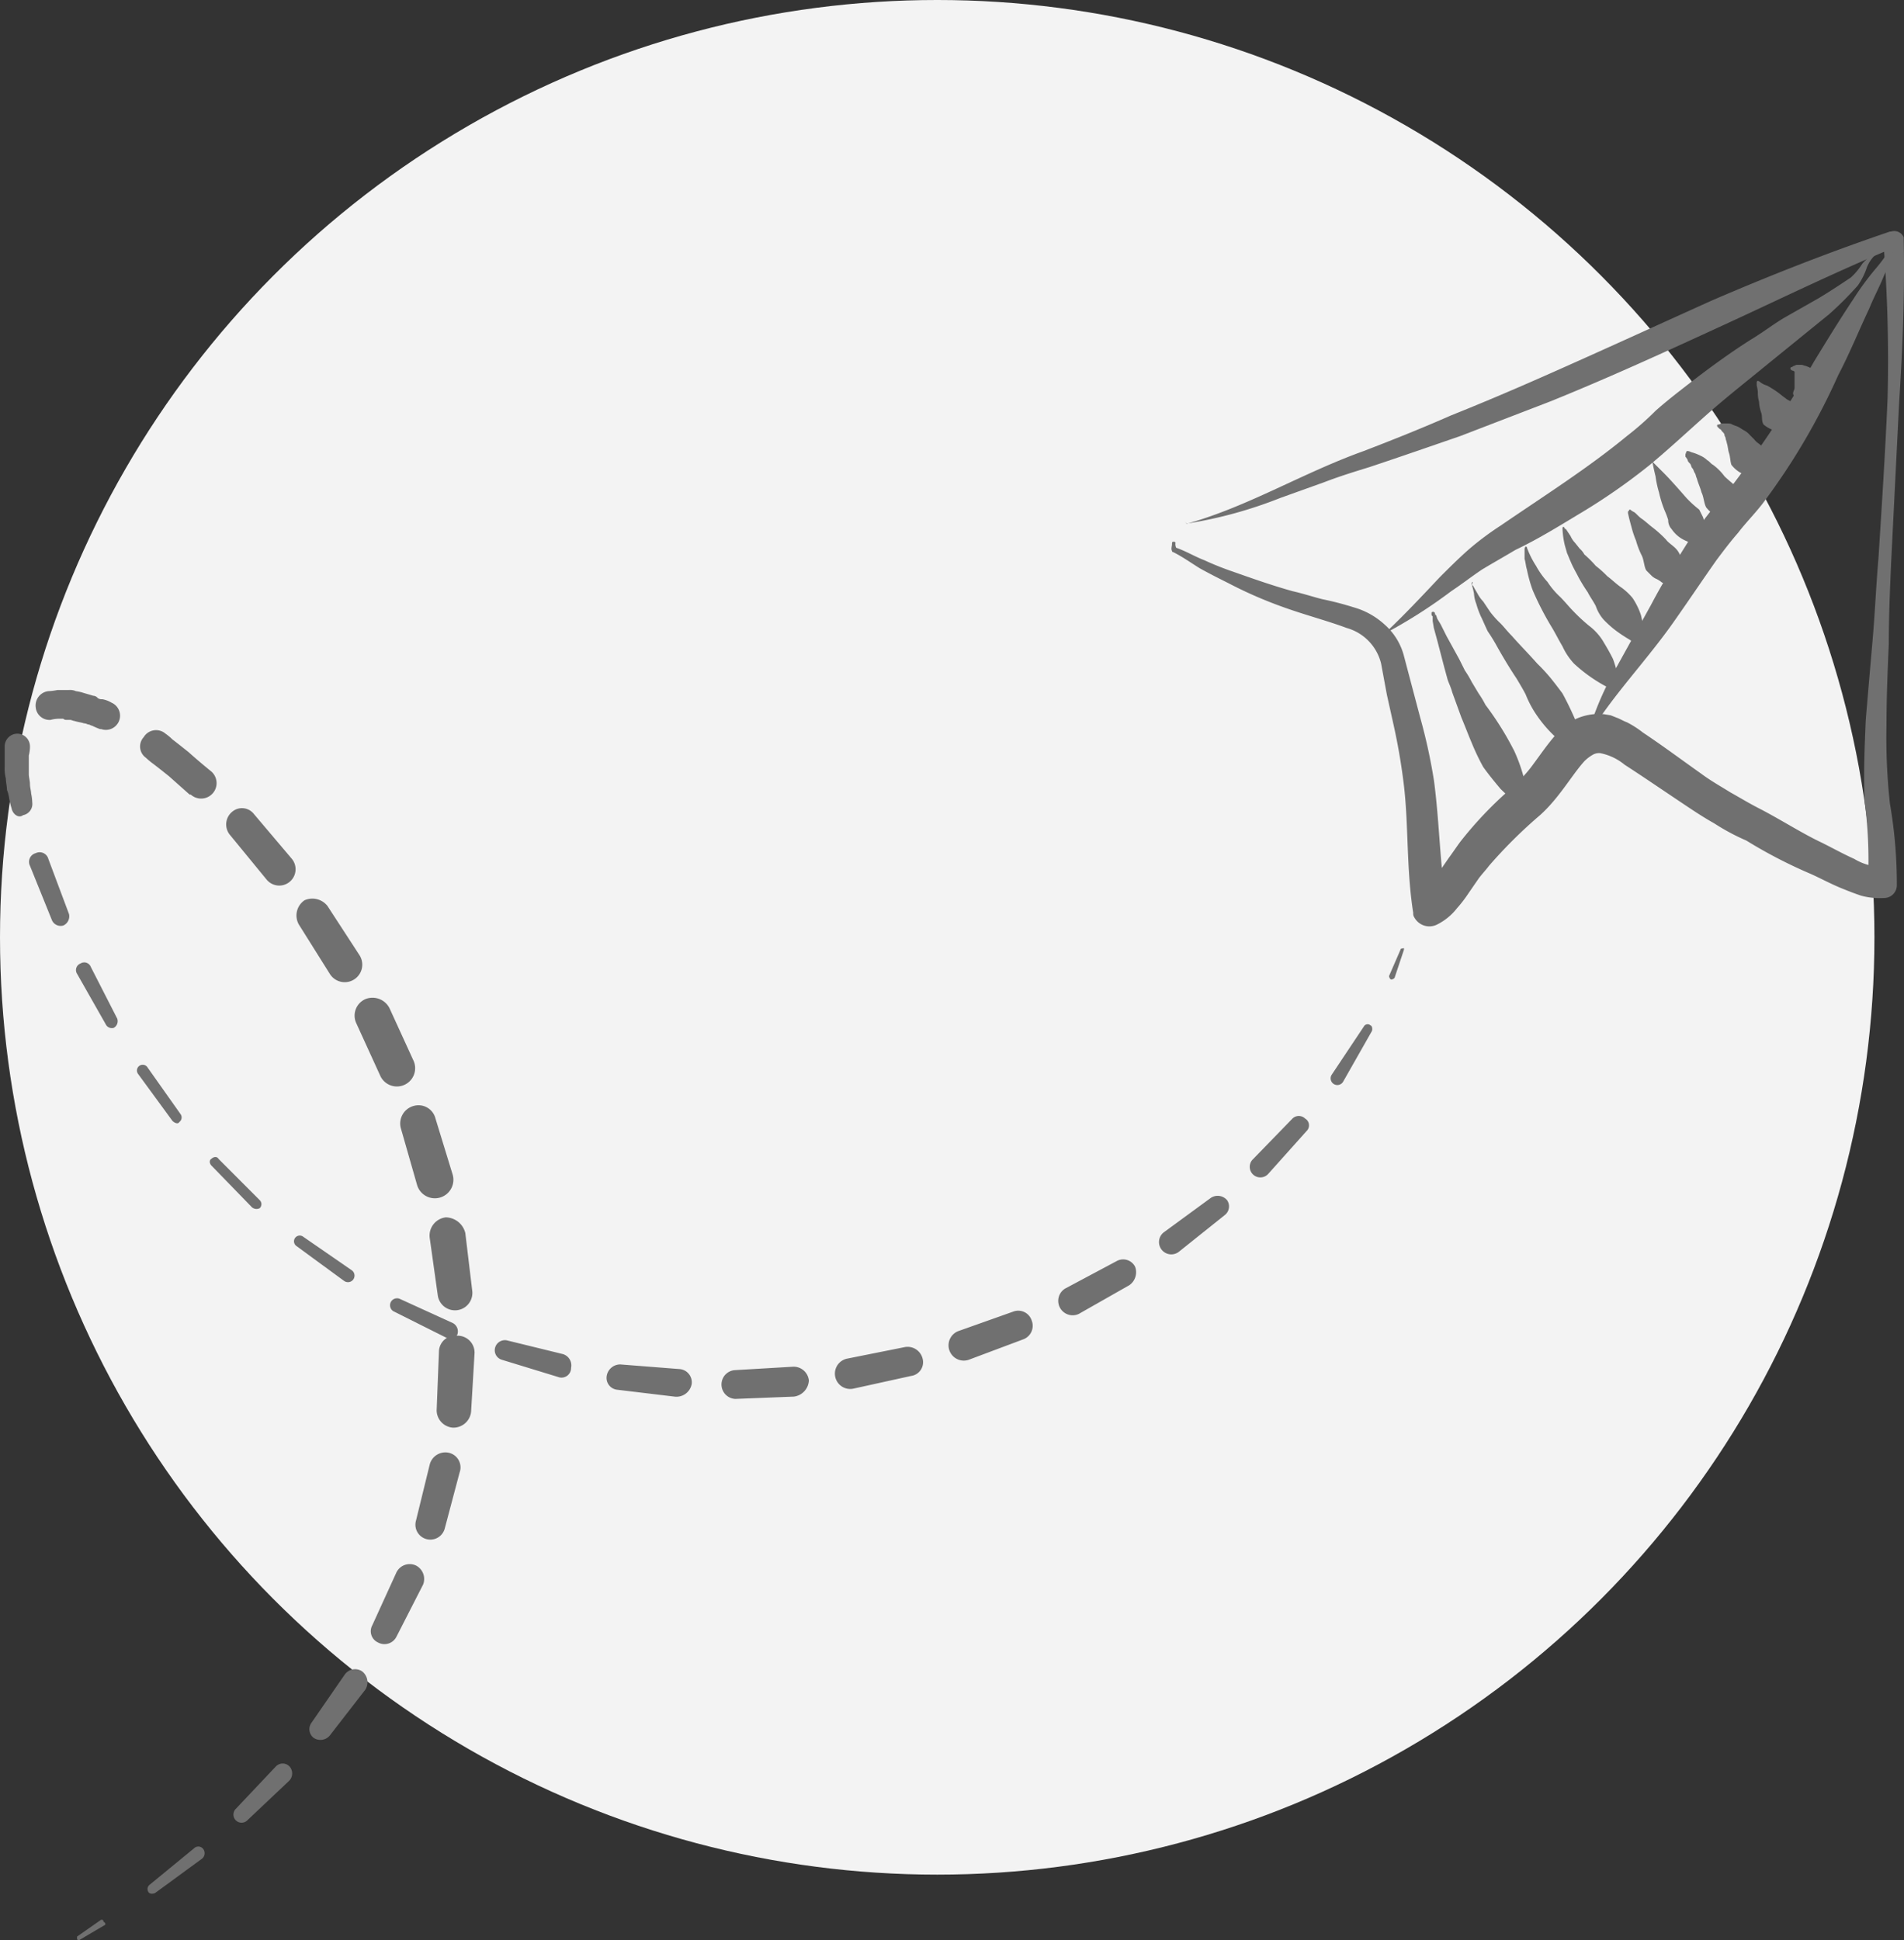<svg xmlns="http://www.w3.org/2000/svg" width="184.871" height="188.352" viewBox="0 0 184.871 188.352">
  <rect x="0" y="0" width="184.871" height="188.352" fill="#333333" stroke="none"/>
  <g id="Grupo_137" data-name="Grupo 137" transform="translate(-869 -267)">
    <g id="Grupo_113" data-name="Grupo 113" transform="translate(0 -42)">
      <circle id="Elipse_7" data-name="Elipse 7" cx="91" cy="91" r="91" transform="translate(869 309)" fill="#f3f3f3"/>
      <g id="Grupo_53" data-name="Grupo 53" transform="translate(869.455 331.475)">
        <g id="Grupo_50" data-name="Grupo 50" transform="translate(113.282 -0.064)">
          <g id="Grupo_38" data-name="Grupo 38">
            <g id="Grupo_35" data-name="Grupo 35">
              <path id="Caminho_15" data-name="Caminho 15" d="M103.167,28.34c5.912-1.673,11.155-4.908,17.067-7.027,2.9-1.115,5.689-2.231,8.478-3.458,2.789-1.115,5.689-2.342,8.478-3.57,5.577-2.454,11.155-5.02,16.844-7.585,5.689-2.454,11.378-4.685,17.29-6.693h.112a.994.994,0,0,1,1.227.558V.9c.112,5.243-.112,10.485-.446,15.728l-.781,15.617c-.112,2.566-.223,5.243-.223,7.808-.112,2.566-.223,5.243-.223,7.808a59.241,59.241,0,0,0,.335,7.7,45.515,45.515,0,0,1,.669,7.92,1.238,1.238,0,0,1-1.227,1.227h0a6.878,6.878,0,0,1-2.231-.223c-.669-.223-1.227-.446-1.785-.669-1.115-.446-2.119-1-3.123-1.45a46.909,46.909,0,0,1-6.247-3.235,21.309,21.309,0,0,1-3.123-1.673c-1-.558-2.008-1.227-3.012-1.9-2.008-1.339-3.793-2.566-5.689-3.793a5.307,5.307,0,0,0-2.342-1.115,1.208,1.208,0,0,0-.669.112,3.656,3.656,0,0,0-.892.669c-1.227,1.339-2.566,3.793-4.573,5.466a46.441,46.441,0,0,0-4.685,4.685c-.335.446-.669.781-1,1.227l-1,1.45a12.622,12.622,0,0,1-1.115,1.45,5.644,5.644,0,0,1-1.9,1.562,1.661,1.661,0,0,1-2.231-.669.671.671,0,0,1-.112-.446h0c-.669-4.239-.446-8.366-.892-12.27a59.57,59.57,0,0,0-1-5.912l-.669-3.012-.558-3.012a4.754,4.754,0,0,0-3.346-3.458c-1.785-.669-3.9-1.227-5.8-1.9a41.688,41.688,0,0,1-5.689-2.454c-.892-.446-1.785-.892-2.789-1.45-.892-.558-1.673-1.115-2.566-1.562h0a.109.109,0,0,1-.112-.112c-.112-.223,0-.446,0-.669,0-.112,0-.223.112-.223s.223,0,.223.112a.836.836,0,0,0,.112.558l-.112-.112c1,.335,1.9.892,2.789,1.227a29.05,29.05,0,0,0,2.789,1.115c1.9.669,3.793,1.339,5.8,1.9,1,.223,2.008.558,2.9.781a29.9,29.9,0,0,1,3.012.781,7.4,7.4,0,0,1,3.012,1.673,6.106,6.106,0,0,1,1.9,3.123l1.562,5.912a54.409,54.409,0,0,1,1.339,6.135c.558,4.239.558,8.254,1.227,12.047l-2.342-1.227a3.435,3.435,0,0,0,.669-.669,4.953,4.953,0,0,0,.892-1.227l1-1.45c.335-.446.781-1.115,1.115-1.562A37.2,37.2,0,0,1,134.623,54c.223-.223.446-.335.558-.558.223-.112.335-.335.558-.558a11.857,11.857,0,0,0,1-1.227c.669-.892,1.339-1.9,2.231-2.9a6.538,6.538,0,0,1,1.9-1.45,5.441,5.441,0,0,1,2.677-.446l.669.112.558.223c.335.112.669.335,1,.446a9.489,9.489,0,0,1,1.562,1c2.008,1.339,3.793,2.677,5.689,4.016.892.669,1.9,1.227,2.789,1.785,1,.558,1.9,1.115,3.012,1.673,2.119,1.115,4.016,2.342,5.912,3.235,1.115.558,2.119,1.115,3.123,1.562a5.482,5.482,0,0,0,2.566.781L169.2,62.92a43.666,43.666,0,0,0-.335-7.585c-.112-2.677,0-5.354.112-7.92.223-2.677.446-5.243.669-7.808s.335-5.243.558-7.808c.335-5.243.669-10.374.892-15.617A146.036,146.036,0,0,0,170.653.565l1.339.892C166.3,3.8,160.837,6.477,155.259,9.043S144.1,14.174,138.3,16.516l-8.7,3.346c-2.9,1-5.8,2.008-8.812,3.012-1.45.446-2.9.892-4.35,1.45l-4.35,1.562a42.431,42.431,0,0,1-8.924,2.454c-.112,0-.223,0-.223-.112C103.055,28.452,103.055,28.34,103.167,28.34Z" transform="translate(-101.556 0.064)" fill="#707070"/>
            </g>
            <g id="Grupo_36" data-name="Grupo 36" transform="translate(40.318 0.852)">
              <path id="Caminho_16" data-name="Caminho 16" d="M137.7,49.111a29.288,29.288,0,0,1,2.789-6.693l3.458-6.247c1.115-2.119,2.342-4.127,3.681-6.247.669-1,1.45-2.008,2.231-3.012s1.562-1.785,2.231-2.677a111.82,111.82,0,0,0,7.7-11.712c1.227-2.008,2.454-4.016,3.793-6.024A27.622,27.622,0,0,1,165.7,3.6,16.842,16.842,0,0,0,167.706.7a12.542,12.542,0,0,1-1.115,3.458c-.446,1.115-1,2.119-1.45,3.235-1,2.119-1.9,4.35-3.012,6.47a64.422,64.422,0,0,1-7.362,12.493c-.781,1-1.673,1.9-2.342,2.789-.781.892-1.45,1.785-2.119,2.677-1.339,1.9-2.677,3.9-4.016,5.8C143.5,41.638,140.154,44.984,137.7,49.111Z" transform="translate(-137.7 -0.7)" fill="#707070"/>
            </g>
            <g id="Grupo_37" data-name="Grupo 37" transform="translate(20.686 2.079)">
              <path id="Caminho_17" data-name="Caminho 17" d="M120.1,38.834c1.9-1.785,3.57-3.57,5.354-5.466.892-.892,1.785-1.785,2.789-2.677a28.484,28.484,0,0,1,3.123-2.342c4.239-2.9,8.478-5.577,12.27-8.7a29.249,29.249,0,0,0,2.789-2.454c1-.892,2.008-1.673,3.012-2.454,2.008-1.562,4.127-3.123,6.247-4.462,1.115-.669,2.119-1.45,3.235-2.119l3.346-1.9c1.115-.669,2.119-1.339,3.123-2.008A6.471,6.471,0,0,0,166.5,2.915,3.7,3.7,0,0,1,168.065,1.8a3.4,3.4,0,0,0-1.115,1.45,6.678,6.678,0,0,1-.892,1.785,32.9,32.9,0,0,1-2.789,2.789l-5.912,4.8c-1.9,1.562-3.9,3.123-5.8,4.8s-3.681,3.346-5.689,5.02a59.561,59.561,0,0,1-6.358,4.462c-2.231,1.339-4.35,2.677-6.693,3.793-1.115.669-2.119,1.227-3.235,1.9-1,.669-2.008,1.45-3.012,2.119A48.894,48.894,0,0,1,120.1,38.834Z" transform="translate(-120.1 -1.8)" fill="#707070"/>
            </g>
          </g>
          <g id="Grupo_49" data-name="Grupo 49" transform="translate(25.259 13.01)">
            <g id="Grupo_39" data-name="Grupo 39" transform="translate(0 23.983)">
              <path id="Caminho_18" data-name="Caminho 18" d="M124.312,33.546h0c.112,0,.223,0,.223-.112v-.112h0l.112.112.112.335.335.558.558,1.115,1.227,2.231.558,1.115A9.81,9.81,0,0,1,128.1,39.9l.669,1.115a9.811,9.811,0,0,1,.669,1.115,30.071,30.071,0,0,1,2.789,4.462,15.921,15.921,0,0,1,.892,2.454c.223.781.446,1.673.669,2.566l-.781.112a.389.389,0,0,1,.223-.112c0-.112.112-.112.112-.223v-.112c0-.112.112-.112.223-.112l.112.112c.112.112.112.223.223.335v.446a.3.3,0,0,1-.335.335c-.112,0-.112,0-.223-.112l-.335-.223a16.31,16.31,0,0,1-2.119-1.785c-.558-.669-1.115-1.339-1.673-2.119a22.3,22.3,0,0,1-1.115-2.342c-.335-.781-.669-1.673-1-2.454l-.446-1.227-.446-1.227c-.112-.446-.335-.892-.446-1.227l-.335-1.227-.669-2.566-.335-1.227-.112-.669v-.446h0c-.112-.112-.112-.112-.112-.223h0v-.112c0-.112.112-.112.223-.112h0l.112.112v.112c0,.112,0,.223-.112.223C124.535,33.658,124.423,33.658,124.312,33.546Z" transform="translate(-124.2 -33.1)" fill="#707070"/>
            </g>
            <g id="Grupo_40" data-name="Grupo 40" transform="translate(3.904 21.082)">
              <path id="Caminho_19" data-name="Caminho 19" d="M127.812,30.835s.112.223.446.781a3.39,3.39,0,0,0,.558.781l.669,1a9.056,9.056,0,0,0,1,1.115c.335.335.669.781,1.115,1.227.781.892,1.673,1.785,2.454,2.677a17.161,17.161,0,0,1,1.339,1.45c.446.558.781,1,1.115,1.45a30.356,30.356,0,0,1,1.339,2.789,11.577,11.577,0,0,0,.446,1.115,7.683,7.683,0,0,0,.335.892c.112.223.112.446.223.558a.109.109,0,0,0,.112.112l.112.112c.112.112.112.223,0,.223h0a.863.863,0,0,0-.335.112,1.062,1.062,0,0,1-.781-.223,7.187,7.187,0,0,1-2.119-1.45,12.375,12.375,0,0,1-2.119-2.566,10.2,10.2,0,0,1-.781-1.562c-.223-.446-.558-1-.892-1.562-.669-1-1.339-2.119-1.9-3.123a16.516,16.516,0,0,0-.892-1.45c-.223-.446-.446-1-.669-1.45a8.474,8.474,0,0,1-.446-1.227,3.257,3.257,0,0,1-.223-1,8.2,8.2,0,0,0-.223-.892c0-.112,0-.223.112-.223C127.7,30.835,127.7,30.835,127.812,30.835Z" transform="translate(-127.7 -30.5)" fill="#707070"/>
            </g>
            <g id="Grupo_41" data-name="Grupo 41" transform="translate(9.035 17.624)">
              <path id="Caminho_20" data-name="Caminho 20" d="M132.523,27.512a8.894,8.894,0,0,0,.892,1.785,7.918,7.918,0,0,0,1.115,1.562,7.679,7.679,0,0,0,1.227,1.45c.446.446.892,1,1.339,1.45a17.155,17.155,0,0,0,1.45,1.339,5.46,5.46,0,0,1,1.339,1.45c.335.558.669,1.115,1,1.785a11.765,11.765,0,0,1,.558,2.119l-1,.558v-.558c0-.112.112-.223.223-.335,0-.112.223-.112.223-.112H141l.223.335a.345.345,0,0,0,.223.112.5.5,0,0,1-.446.892h0l-.558-.223a14.905,14.905,0,0,1-3.346-2.342,6.252,6.252,0,0,1-1.115-1.673c-.335-.558-.669-1.227-1-1.785a28.4,28.4,0,0,1-1.9-3.681,13.487,13.487,0,0,1-.558-2.008c-.112-.335-.112-.669-.223-1v-1a.389.389,0,0,1,.112-.223A.109.109,0,0,1,132.523,27.512Z" transform="translate(-132.3 -27.4)" fill="#707070"/>
            </g>
            <g id="Grupo_42" data-name="Grupo 42" transform="translate(12.716 15.728)">
              <path id="Caminho_21" data-name="Caminho 21" d="M135.935,25.923l.446.669a2.334,2.334,0,0,0,.446.669l.446.558a1.959,1.959,0,0,1,.446.558,10.517,10.517,0,0,1,1.115,1.115,10.059,10.059,0,0,1,1.115,1c.446.335.781.669,1.227,1a5.847,5.847,0,0,1,1.227,1.115,6.814,6.814,0,0,1,.781,1.562c.112.335.112.558.223.892,0,.335.112.669.112.892l-1.45.558.335-1h0c0-.112.223-.112.335-.112h0a4.851,4.851,0,0,1,.781.669.675.675,0,0,1,0,.892.661.661,0,0,1-.781.112l-.669-.446a13.929,13.929,0,0,1-1.339-.892,10.06,10.06,0,0,1-1.115-1,3.857,3.857,0,0,1-.781-1.339c-.223-.446-.558-.892-.781-1.339a16.516,16.516,0,0,1-.892-1.45c-.223-.446-.558-1-.781-1.562-.112-.223-.223-.558-.335-.781l-.223-.781a8.748,8.748,0,0,1-.223-1.562c0-.112,0-.223.112-.223C135.823,25.812,135.823,25.923,135.935,25.923Z" transform="translate(-135.6 -25.7)" fill="#707070"/>
            </g>
            <g id="Grupo_43" data-name="Grupo 43" transform="translate(19.075 14.055)">
              <path id="Caminho_22" data-name="Caminho 22" d="M141.523,24.2a1.38,1.38,0,0,0,.335.223c.223.112.446.446.781.669s.669.558,1.115.892a11.108,11.108,0,0,1,1.227,1.115c.335.446.892.669,1.227,1.227a2.49,2.49,0,0,1,.335,1.562,3.235,3.235,0,0,1-.335,1.227.773.773,0,0,1-.335.446.41.41,0,0,1-.335.112h0a4.689,4.689,0,0,0-.558-.223c-.112-.112-.335-.112-.446-.223a2.439,2.439,0,0,0-.558-.335,1.54,1.54,0,0,1-.446-.335l-.446-.446c-.223-.335-.223-1-.446-1.45a7.745,7.745,0,0,1-.558-1.45,9.366,9.366,0,0,1-.446-1.339c-.223-.781-.335-1.339-.335-1.339h0c0-.112,0-.223.112-.223C141.412,24.2,141.412,24.2,141.523,24.2Z" transform="translate(-141.3 -24.2)" fill="#707070"/>
            </g>
            <g id="Grupo_44" data-name="Grupo 44" transform="translate(21.344 9.035)">
              <path id="Caminho_23" data-name="Caminho 23" d="M143.408,20.035l1.115,1.115c.669.669,1.45,1.562,2.231,2.454a11.105,11.105,0,0,0,1.227,1.115l.335.669c.112.223.112.446.223.669,0,.223.112.446.112.669a1.006,1.006,0,0,0,.112.558v.558h0a.24.24,0,0,1-.223.223h-.558a3.361,3.361,0,0,1-1.339-.335,3.133,3.133,0,0,1-1.339-1.115,1.267,1.267,0,0,1-.335-.892,7.688,7.688,0,0,0-.335-.892,10.965,10.965,0,0,1-.558-1.785,9.9,9.9,0,0,1-.335-1.562c-.223-.892-.335-1.562-.335-1.562,0-.112,0-.223.112-.223C143.3,19.923,143.3,19.923,143.408,20.035Z" transform="translate(-143.334 -19.7)" fill="#707070"/>
            </g>
            <g id="Grupo_45" data-name="Grupo 45" transform="translate(24.652 8.366)">
              <path id="Caminho_24" data-name="Caminho 24" d="M146.523,19.1a.863.863,0,0,1,.335.112,4.592,4.592,0,0,1,.892.335,2.334,2.334,0,0,1,.669.446c.223.112.335.335.558.446a5.289,5.289,0,0,1,1.115,1.115c.335.335.781.669,1.115,1a2.152,2.152,0,0,1,.335,1.115v1.115a1.353,1.353,0,0,1-.112.558h0a.24.24,0,0,1-.223.223,1.353,1.353,0,0,1-.558.112,5.756,5.756,0,0,1-1.227-.223,3.037,3.037,0,0,1-1.115-.892c-.223-.446-.223-1-.446-1.45-.112-.446-.335-.892-.446-1.339-.112-.223-.112-.446-.223-.558-.112-.223-.112-.335-.223-.446s-.112-.335-.223-.446-.223-.223-.223-.335a1.38,1.38,0,0,0-.223-.335v-.223C146.412,19.1,146.412,19.1,146.523,19.1Z" transform="translate(-146.3 -19.1)" fill="#707070"/>
            </g>
            <g id="Grupo_46" data-name="Grupo 46" transform="translate(27.726 5.689)">
              <path id="Caminho_25" data-name="Caminho 25" d="M149.44,16.7h.669a.843.843,0,0,1,.446.112c.223.112.335.112.558.223s.335.223.558.335a1.958,1.958,0,0,1,.558.446l.446.446c.223.335.781.558.892.892.223.335.112.669.112,1,0,.223-.112.335-.112.446s-.112.335-.112.446l-.223.446h0a.24.24,0,0,1-.223.223h-.558a4.909,4.909,0,0,1-1.115-.223,3.007,3.007,0,0,1-.892-.781c-.112-.335-.112-.781-.223-1.115s-.112-.669-.223-1c0-.112-.112-.335-.112-.446s-.112-.223-.112-.335-.112-.223-.223-.335-.112-.223-.223-.223l-.223-.223a.154.154,0,0,1,0-.223A.489.489,0,0,0,149.44,16.7Z" transform="translate(-149.056 -16.7)" fill="#707070"/>
            </g>
            <g id="Grupo_47" data-name="Grupo 47" transform="translate(31.568 1.562)">
              <path id="Caminho_26" data-name="Caminho 26" d="M152.612,13a.345.345,0,0,1,.223.112,1.816,1.816,0,0,0,.669.335A10.29,10.29,0,0,1,154.4,14c.335.223.558.446.892.669.223.223.669.335.892.558.112.112.112.223.112.446v.446a.671.671,0,0,1-.112.446c0,.112-.112.335-.112.446a1.759,1.759,0,0,0-.112.446.24.24,0,0,1-.223.223,1.154,1.154,0,0,1-.446.112,3.719,3.719,0,0,1-1.115,0,2.925,2.925,0,0,1-1-.558c-.223-.335-.112-.781-.223-1.115a3.963,3.963,0,0,1-.223-1.115,2.772,2.772,0,0,1-.112-.892,3.944,3.944,0,0,0-.112-.669v-.223c0-.112,0-.223.112-.223Z" transform="translate(-152.5 -13)" fill="#707070"/>
            </g>
            <g id="Grupo_48" data-name="Grupo 48" transform="translate(34.831)">
              <path id="Caminho_27" data-name="Caminho 27" d="M155.509,11.823a.345.345,0,0,0,.223-.112c.112,0,.223-.112.335-.112h.446c.112,0,.335.112.446.112.223.112.335.112.446.223a2,2,0,0,1,.781.558c.223.223.558.335.781.558a.98.98,0,0,1-.112.781,1.64,1.64,0,0,1-.558.669l-.335.335a.41.41,0,0,1-.335.112h-.446c-.223,0-.558-.112-.892-.112-.223-.112-.558-.223-.558-.335-.112-.223.112-.446.112-.669V12.269a.345.345,0,0,0-.223-.112c-.223-.112-.223-.223-.112-.335Z" transform="translate(-155.425 -11.6)" fill="#707070"/>
            </g>
          </g>
        </g>
        <g id="Grupo_52" data-name="Grupo 52" transform="translate(0 44.515)">
          <g id="Grupo_51" data-name="Grupo 51">
            <path id="Caminho_28" data-name="Caminho 28" d="M121.95,62.516l-.892,2.677c0,.112-.223.223-.335.223s-.223-.223-.223-.335h0l1.115-2.566c0-.112.112-.112.223-.112C121.95,62.293,121.95,62.4,121.95,62.516Z" transform="translate(13.914 -37.307)" fill="#707070"/>
            <path id="Caminho_29" data-name="Caminho 29" d="M119.416,69.67l-2.789,4.908a.65.65,0,1,1-1.115-.669h0l3.123-4.685a.42.42,0,0,1,.669-.112C119.416,69.113,119.528,69.447,119.416,69.67Z" transform="translate(13.325 -36.541)" fill="#707070"/>
            <path id="Caminho_30" data-name="Caminho 30" d="M113.979,78.341l-3.793,4.239a1.028,1.028,0,1,1-1.562-1.339h0l3.9-4.016a.875.875,0,0,1,1.227,0A.763.763,0,0,1,113.979,78.341Z" transform="translate(12.515 -35.619)" fill="#707070"/>
            <path id="Caminho_31" data-name="Caminho 31" d="M106.864,85.793,102.4,89.363a1.194,1.194,0,0,1-1.45-1.9h0l4.573-3.346a1.2,1.2,0,0,1,1.562.223A1.058,1.058,0,0,1,106.864,85.793Z" transform="translate(11.599 -34.816)" fill="#707070"/>
            <path id="Caminho_32" data-name="Caminho 32" d="M98.62,91.958l-4.908,2.789a1.4,1.4,0,0,1-1.339-2.454h0l5.02-2.677a1.3,1.3,0,0,1,1.785.558A1.536,1.536,0,0,1,98.62,91.958Z" transform="translate(10.584 -34.177)" fill="#707070"/>
            <path id="Caminho_33" data-name="Caminho 33" d="M89.462,96.684l-5.354,2.008a1.482,1.482,0,0,1-1-2.789h0l5.354-1.9a1.372,1.372,0,0,1,1.785.892A1.4,1.4,0,0,1,89.462,96.684Z" transform="translate(9.48 -33.66)" fill="#707070"/>
            <path id="Caminho_34" data-name="Caminho 34" d="M79.667,99.894l-5.577,1.227a1.488,1.488,0,0,1-.669-2.9h0L79,97.105a1.5,1.5,0,0,1,1.785,1.115A1.343,1.343,0,0,1,79.667,99.894Z" transform="translate(8.343 -33.3)" fill="#707070"/>
            <path id="Caminho_35" data-name="Caminho 35" d="M69.439,101.7l-5.689.223a1.4,1.4,0,0,1-.112-2.789l5.689-.335a1.486,1.486,0,0,1,1.562,1.339,1.666,1.666,0,0,1-1.45,1.562Z" transform="translate(7.194 -33.099)" fill="#707070"/>
            <path id="Caminho_36" data-name="Caminho 36" d="M58.983,101.723l-5.577-.669a1.153,1.153,0,0,1-1-1.339A1.325,1.325,0,0,1,53.74,98.6l5.689.446a1.288,1.288,0,0,1,1.227,1.45,1.5,1.5,0,0,1-1.673,1.227Z" transform="translate(6.049 -33.122)" fill="#707070"/>
            <path id="Caminho_37" data-name="Caminho 37" d="M48.838,100.072,43.372,98.4a.962.962,0,0,1-.669-1.227.989.989,0,0,1,1.115-.669l5.466,1.339a1.147,1.147,0,0,1,.781,1.339.927.927,0,0,1-1.227.892Z" transform="translate(4.928 -33.367)" fill="#707070"/>
            <path id="Caminho_38" data-name="Caminho 38" d="M39.07,96.7l-5.131-2.566A.674.674,0,0,1,34.5,92.9l5.131,2.342a.914.914,0,0,1,.446,1.115.7.7,0,0,1-1,.335Z" transform="translate(3.875 -33.784)" fill="#707070"/>
            <path id="Caminho_39" data-name="Caminho 39" d="M30,91.751,25.424,88.4a.558.558,0,1,1,.669-.892l4.685,3.235a.636.636,0,1,1-.781,1Z" transform="translate(2.909 -34.416)" fill="#707070"/>
            <path id="Caminho_40" data-name="Caminho 40" d="M21.921,85.4l-3.9-4.016c-.223-.223-.223-.558,0-.669.223-.223.558-.223.669,0L22.7,84.733a.539.539,0,0,1,0,.781.687.687,0,0,1-.781-.112Z" transform="translate(2.061 -35.206)" fill="#707070"/>
            <path id="Caminho_41" data-name="Caminho 41" d="M14.959,77.967l-3.346-4.573a.558.558,0,0,1,.892-.669h0L15.74,77.3a.551.551,0,0,1-.112.781C15.517,78.3,15.182,78.19,14.959,77.967Z" transform="translate(1.327 -36.137)" fill="#707070"/>
            <path id="Caminho_42" data-name="Caminho 42" d="M9.1,69.624,6.312,64.715a.681.681,0,0,1,.335-1,.681.681,0,0,1,1,.335h0l2.566,5.02a.747.747,0,0,1-.335.892A.653.653,0,0,1,9.1,69.624Z" transform="translate(0.716 -37.163)" fill="#707070"/>
            <path id="Caminho_43" data-name="Caminho 43" d="M4.328,60.579,2.209,55.336a.872.872,0,0,1,.558-1.227.872.872,0,0,1,1.227.558h0L6,60.021a.978.978,0,0,1-.558,1.115A.921.921,0,0,1,4.328,60.579Z" transform="translate(0.245 -38.269)" fill="#707070"/>
            <path id="Caminho_44" data-name="Caminho 44" d="M.669,50.951a8.2,8.2,0,0,1-.223-.892,3.448,3.448,0,0,0-.223-.892c0-.335-.112-.781-.112-1.115A3.8,3.8,0,0,1,0,46.935V44.927A1.238,1.238,0,0,1,1.227,43.7a1.238,1.238,0,0,1,1.227,1.227h0v.112a3.566,3.566,0,0,1-.112.781V47.6c0,.335.112.669.112,1s.112.669.112.892a5.054,5.054,0,0,1,.112.892,1.105,1.105,0,0,1-.892,1.227C1.339,51.954.781,51.508.669,50.951Z" transform="translate(0 -39.461)" fill="#707070"/>
            <path id="Caminho_45" data-name="Caminho 45" d="M3.927,40.012a5.054,5.054,0,0,0,.892-.112H5.935a1.415,1.415,0,0,1,.669.112,4.831,4.831,0,0,1,.558.112c.335.112.781.223,1.115.335a.58.58,0,0,1,.446.223.671.671,0,0,0,.446.112,2.692,2.692,0,0,1,.892.335,1.378,1.378,0,0,1-1,2.566H8.947a6.633,6.633,0,0,1-.781-.335c-.112,0-.223-.112-.335-.112s-.223-.112-.446-.112c-.335-.112-.558-.112-.892-.223-.112,0-.335-.112-.446-.112H5.712a.41.41,0,0,1-.335-.112H5.042a3.087,3.087,0,0,0-.892.112h0A1.347,1.347,0,0,1,2.7,41.573,1.4,1.4,0,0,1,3.927,40.012Z" transform="translate(0.312 -39.9)" fill="#707070"/>
            <path id="Caminho_46" data-name="Caminho 46" d="M14.256,43.736a4.944,4.944,0,0,1,.669.558c.446.335,1,.781,1.562,1.227,1.115,1,2.231,1.9,2.231,1.9a1.5,1.5,0,0,1-2.008,2.231H16.6l-2.008-1.785c-.558-.446-1.115-.892-1.562-1.227a6.828,6.828,0,0,1-.669-.558,1.342,1.342,0,0,1-.223-2.008A1.4,1.4,0,0,1,14.256,43.736Z" transform="translate(1.36 -39.497)" fill="#707070"/>
            <path id="Caminho_47" data-name="Caminho 47" d="M21.979,50.76l3.681,4.35a1.585,1.585,0,0,1-2.454,2.008h0l-3.57-4.35a1.591,1.591,0,0,1,.223-2.231A1.468,1.468,0,0,1,21.979,50.76Z" transform="translate(2.226 -38.713)" fill="#707070"/>
            <path id="Caminho_48" data-name="Caminho 48" d="M28.412,58.774l3.123,4.8a1.7,1.7,0,1,1-2.9,1.785h0l-3.012-4.8a1.785,1.785,0,0,1,.558-2.342A1.868,1.868,0,0,1,28.412,58.774Z" transform="translate(2.932 -37.803)" fill="#707070"/>
            <path id="Caminho_49" data-name="Caminho 49" d="M33.853,67.706,36.2,72.837a1.773,1.773,0,0,1-3.235,1.45h0l-2.342-5.131a1.75,1.75,0,0,1,.892-2.342A1.849,1.849,0,0,1,33.853,67.706Z" transform="translate(3.515 -36.807)" fill="#707070"/>
            <path id="Caminho_50" data-name="Caminho 50" d="M37.856,77.337,39.53,82.8a1.8,1.8,0,0,1-3.458,1h0L34.51,78.341a1.767,1.767,0,0,1,1.227-2.231A1.7,1.7,0,0,1,37.856,77.337Z" transform="translate(3.974 -35.73)" fill="#707070"/>
            <path id="Caminho_51" data-name="Caminho 51" d="M40.459,87.363l.669,5.577a1.688,1.688,0,0,1-3.346.446L37,87.809A1.778,1.778,0,0,1,38.563,85.8a1.987,1.987,0,0,1,1.9,1.562Z" transform="translate(4.271 -34.601)" fill="#707070"/>
            <path id="Caminho_52" data-name="Caminho 52" d="M41.281,97.774l-.335,5.689a1.724,1.724,0,0,1-1.785,1.562,1.7,1.7,0,0,1-1.562-1.673l.223-5.689A1.588,1.588,0,0,1,39.608,96.1a1.643,1.643,0,0,1,1.673,1.673Z" transform="translate(4.342 -33.412)" fill="#707070"/>
            <path id="Caminho_53" data-name="Caminho 53" d="M40.045,108.2l-1.45,5.466a1.448,1.448,0,1,1-2.789-.781l1.339-5.466a1.565,1.565,0,0,1,1.9-1.115,1.455,1.455,0,0,1,1,1.9Z" transform="translate(4.128 -32.238)" fill="#707070"/>
            <path id="Caminho_54" data-name="Caminho 54" d="M36.924,118.01l-2.566,5.02a1.3,1.3,0,0,1-1.785.558,1.2,1.2,0,0,1-.558-1.673l2.342-5.131a1.435,1.435,0,0,1,1.9-.669,1.472,1.472,0,0,1,.669,1.9Z" transform="translate(3.679 -31.115)" fill="#707070"/>
            <path id="Caminho_55" data-name="Caminho 55" d="M31.963,127.1,28.5,131.566a1.18,1.18,0,0,1-1.562.223,1.058,1.058,0,0,1-.223-1.45l3.235-4.685a1.228,1.228,0,0,1,1.673-.335,1.343,1.343,0,0,1,.335,1.785Z" transform="translate(3.063 -30.058)" fill="#707070"/>
            <path id="Caminho_56" data-name="Caminho 56" d="M25.369,134.969l-4.127,3.9a.789.789,0,0,1-1.115-1.115l3.9-4.127a.911.911,0,0,1,1.339,0,1.015,1.015,0,0,1,0,1.339Z" transform="translate(2.295 -29.111)" fill="#707070"/>
            <path id="Caminho_57" data-name="Caminho 57" d="M17.75,141.72l-4.573,3.346c-.223.112-.558.112-.669-.112a.525.525,0,0,1,.112-.669l4.35-3.57a.59.59,0,0,1,.892.112.691.691,0,0,1-.112.892Z" transform="translate(1.436 -28.277)" fill="#707070"/>
            <path id="Caminho_58" data-name="Caminho 58" d="M8.977,147.454,6.523,148.9c-.112,0-.223,0-.223-.112v-.223l2.231-1.562c.112-.112.335-.112.335.112.223.112.223.335.112.335Z" transform="translate(0.727 -27.541)" fill="#707070"/>
          </g>
        </g>
      </g>
    </g>
  </g>
</svg>
